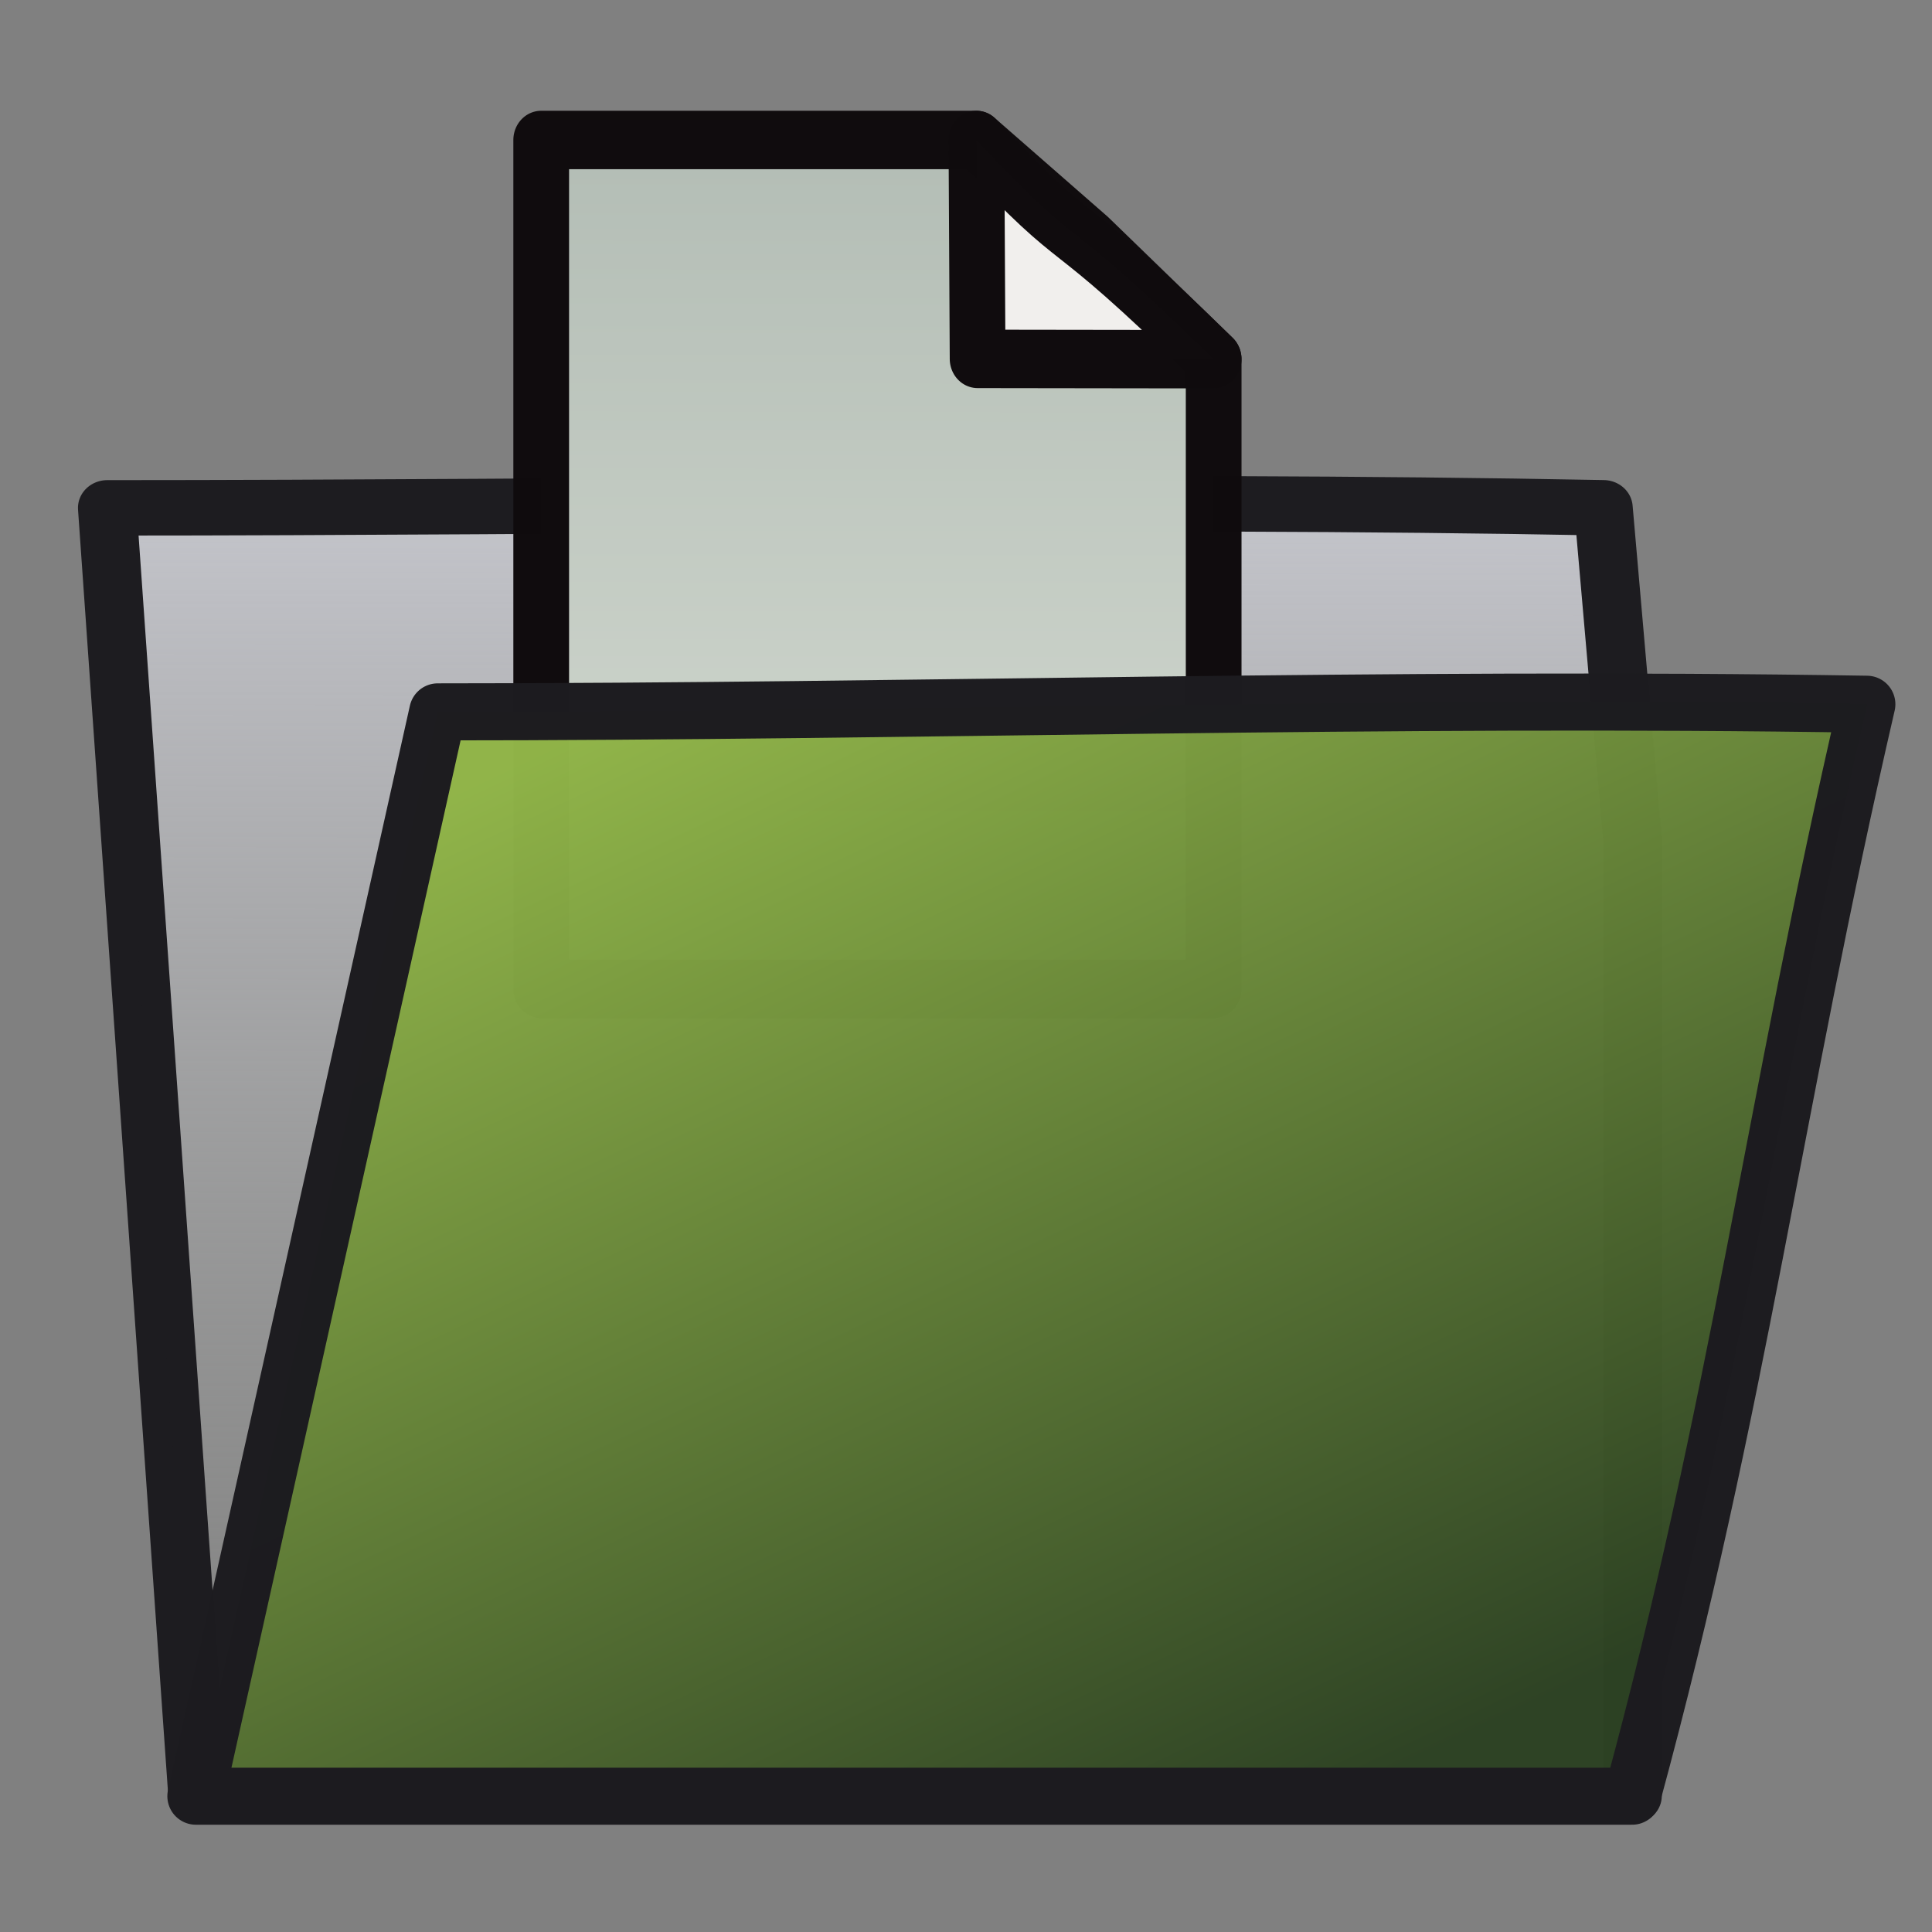 <?xml version="1.0" encoding="UTF-8" standalone="no"?>
<!-- Generator: Adobe Illustrator 18.1.1, SVG Export Plug-In . SVG Version: 6.00 Build 0)  -->

<svg
   version="1.1"
   id="Capa_1"
   x="0px"
   y="0px"
   viewBox="0 0 256 256"
   xml:space="preserve"
   sodipodi:docname="document-open.svg"
   inkscape:version="1.1.2 (0a00cf5339, 2022-02-04)"
   width="256"
   height="256"
   xmlns:inkscape="http://www.inkscape.org/namespaces/inkscape"
   xmlns:sodipodi="http://sodipodi.sourceforge.net/DTD/sodipodi-0.dtd"
   xmlns:xlink="http://www.w3.org/1999/xlink"
   xmlns="http://www.w3.org/2000/svg"
   xmlns:svg="http://www.w3.org/2000/svg"><rect x="0" y="0" width="256" height="256" fill="#808080" stroke="none"/><defs
   id="defs1435"><linearGradient
     inkscape:collect="always"
     id="linearGradient5552"><stop
       style="stop-color:#b3bdb5;stop-opacity:1"
       offset="0"
       id="stop5548" /><stop
       style="stop-color:#d5dbd2;stop-opacity:1"
       offset="1"
       id="stop5550" /></linearGradient><linearGradient
     inkscape:collect="always"
     id="linearGradient1091-6"><stop
       style="stop-color:#c3c4ca;stop-opacity:1"
       offset="0"
       id="stop1087" /><stop
       style="stop-color:#abaca9;stop-opacity:0"
       offset="1"
       id="stop1089" /></linearGradient><inkscape:path-effect
     effect="simplify"
     id="path-effect1676"
     is_visible="true"
     lpeversion="1"
     steps="1"
     threshold="0"
     smooth_angles="360"
     helper_size="0"
     simplify_individual_paths="false"
     simplify_just_coalesce="false" /><inkscape:path-effect
     effect="simplify"
     id="path-effect1672"
     is_visible="true"
     lpeversion="1"
     steps="1"
     threshold="0"
     smooth_angles="360"
     helper_size="0"
     simplify_individual_paths="false"
     simplify_just_coalesce="false" /><inkscape:path-effect
     effect="simplify"
     id="path-effect1668"
     is_visible="true"
     lpeversion="1"
     steps="1"
     threshold="0"
     smooth_angles="360"
     helper_size="0"
     simplify_individual_paths="false"
     simplify_just_coalesce="false" /><inkscape:path-effect
     effect="simplify"
     id="path-effect1664"
     is_visible="true"
     lpeversion="1"
     steps="1"
     threshold="0"
     smooth_angles="360"
     helper_size="0"
     simplify_individual_paths="false"
     simplify_just_coalesce="false" /><inkscape:path-effect
     effect="simplify"
     id="path-effect1660"
     is_visible="true"
     lpeversion="1"
     steps="1"
     threshold="0"
     smooth_angles="360"
     helper_size="0"
     simplify_individual_paths="false"
     simplify_just_coalesce="false" /><inkscape:path-effect
     effect="simplify"
     id="path-effect1656"
     is_visible="true"
     lpeversion="1"
     steps="1"
     threshold="0"
     smooth_angles="360"
     helper_size="0"
     simplify_individual_paths="false"
     simplify_just_coalesce="false" /><inkscape:path-effect
     effect="simplify"
     id="path-effect1652"
     is_visible="true"
     lpeversion="1"
     steps="1"
     threshold="0"
     smooth_angles="360"
     helper_size="0"
     simplify_individual_paths="false"
     simplify_just_coalesce="false" /><inkscape:path-effect
     effect="simplify"
     id="path-effect1648"
     is_visible="true"
     lpeversion="1"
     steps="1"
     threshold="0"
     smooth_angles="360"
     helper_size="0"
     simplify_individual_paths="false"
     simplify_just_coalesce="false" /><inkscape:path-effect
     effect="simplify"
     id="path-effect1644"
     is_visible="true"
     lpeversion="1"
     steps="1"
     threshold="0"
     smooth_angles="360"
     helper_size="0"
     simplify_individual_paths="false"
     simplify_just_coalesce="false" /><inkscape:path-effect
     effect="simplify"
     id="path-effect1640"
     is_visible="true"
     lpeversion="1"
     steps="1"
     threshold="0"
     smooth_angles="360"
     helper_size="0"
     simplify_individual_paths="false"
     simplify_just_coalesce="false" /><inkscape:path-effect
     effect="simplify"
     id="path-effect1636"
     is_visible="true"
     lpeversion="1"
     steps="1"
     threshold="0"
     smooth_angles="360"
     helper_size="0"
     simplify_individual_paths="false"
     simplify_just_coalesce="false" /><inkscape:path-effect
     effect="simplify"
     id="path-effect1632"
     is_visible="true"
     lpeversion="1"
     steps="1"
     threshold="0"
     smooth_angles="360"
     helper_size="0"
     simplify_individual_paths="false"
     simplify_just_coalesce="false" /><linearGradient
     inkscape:collect="always"
     xlink:href="#linearGradient5552"
     id="linearGradient1093"
     x1="133.171"
     y1="13.317"
     x2="133.614"
     y2="243.258"
     gradientUnits="userSpaceOnUse"
     gradientTransform="matrix(-1,0,0,1,304.408,2e-6)" /><linearGradient
     inkscape:collect="always"
     xlink:href="#linearGradient1091-6"
     id="linearGradient1042"
     gradientUnits="userSpaceOnUse"
     gradientTransform="matrix(-2.152,0,0,1.697,-27.896,-275.298)"
     x1="133.171"
     y1="13.317"
     x2="133.614"
     y2="243.258" /><linearGradient
     inkscape:collect="always"
     xlink:href="#linearGradient4312"
     id="linearGradient2966"
     gradientUnits="userSpaceOnUse"
     gradientTransform="matrix(-1.002,0,0,0.627,250.061,86.508)"
     x1="41.658"
     y1="217.423"
     x2="185.268"
     y2="26.995" /><linearGradient
     inkscape:collect="always"
     id="linearGradient4312"><stop
       style="stop-color:#2d4223;stop-opacity:0.988"
       offset="0"
       id="stop4308" /><stop
       style="stop-color:#90b448;stop-opacity:0.99"
       offset="1"
       id="stop4310" /></linearGradient></defs><sodipodi:namedview
   id="namedview1433"
   pagecolor="#ffffff"
   bordercolor="#999999"
   borderopacity="1"
   inkscape:pageshadow="0"
   inkscape:pageopacity="0"
   inkscape:pagecheckerboard="0"
   showgrid="false"
   inkscape:zoom="2.2527498"
   inkscape:cx="44.390194"
   inkscape:cy="98.768181"
   inkscape:window-width="2560"
   inkscape:window-height="1300"
   inkscape:window-x="0"
   inkscape:window-y="0"
   inkscape:window-maximized="1"
   inkscape:current-layer="g861-1"
   showguides="true"
   units="px"
   width="15.273px"
   scale-x="1.099"
   fit-margin-top="0"
   fit-margin-left="0"
   fit-margin-right="0"
   fit-margin-bottom="0" />

<g
   id="g1402"
   transform="translate(-0.055,-0.111)">
</g>
<g
   id="g1404"
   transform="translate(-0.055,-0.111)">
</g>
<g
   id="g1406"
   transform="translate(-0.055,-0.111)">
</g>
<g
   id="g1408"
   transform="translate(-0.055,-0.111)">
</g>
<g
   id="g1410"
   transform="translate(-0.055,-0.111)">
</g>
<g
   id="g1412"
   transform="translate(-0.055,-0.111)">
</g>
<g
   id="g1414"
   transform="translate(-0.055,-0.111)">
</g>
<g
   id="g1416"
   transform="translate(-0.055,-0.111)">
</g>
<g
   id="g1418"
   transform="translate(-0.055,-0.111)">
</g>
<g
   id="g1420"
   transform="translate(-0.055,-0.111)">
</g>
<g
   id="g1422"
   transform="translate(-0.055,-0.111)">
</g>
<g
   id="g1424"
   transform="translate(-0.055,-0.111)">
</g>
<g
   id="g1426"
   transform="translate(-0.055,-0.111)">
</g>
<g
   id="g1428"
   transform="translate(-0.055,-0.111)">
</g>
<g
   id="g1430"
   transform="translate(-0.055,-0.111)">
</g>
<g
   id="g861-1"
   transform="matrix(0.465,0,0,0.44,263.045,178.813)"
   style="stroke-width:19.202;stroke-miterlimit:4;stroke-dasharray:none"><path
     id="rect958-1"
     style="fill:url(#linearGradient1042);stroke:#1d1c20;stroke-width:16.697;stroke-linecap:round;stroke-linejoin:round;stroke-miterlimit:4;stroke-dasharray:none;stroke-opacity:0.994;paint-order:markers fill stroke"
     d="m -108.786,-253.475 c -136.363,-2.785 -289.938,0.02 -426.335,0.02 l 25.75,387.888 h 408.872 v -287.715 z"
     sodipodi:nodetypes="cccccc" /></g><g
   inkscape:groupmode="layer"
   id="layer1"
   inkscape:label="Layer 1" /><g
   id="g861"
   transform="matrix(0.469,0,0,0.492,33.872,12.215)"
   style="stroke:#100c0e;stroke-width:15.741;stroke-miterlimit:4;stroke-dasharray:none;stroke-opacity:0.994"><path
     id="rect958"
     style="fill:url(#linearGradient1093);stroke:#100c0e;stroke-width:15.741;stroke-linecap:round;stroke-linejoin:round;stroke-miterlimit:4;stroke-dasharray:none;stroke-opacity:0.994;paint-order:markers fill stroke"
     d="M 235.604,39.507 203.643,12.873 H 80.682 V 241.483 H 270.672 V 71.912 Z"
     sodipodi:nodetypes="csccccc" /><path
     id="path7040"
     style="fill:#f1efed;fill-opacity:0.994;stroke:#100c0e;stroke-width:15.741;stroke-linecap:round;stroke-linejoin:round;stroke-miterlimit:4;stroke-dasharray:none;stroke-opacity:0.994;paint-order:markers fill stroke"
     inkscape:transform-center-x="0.19059511"
     inkscape:transform-center-y="-4.1944976"
     d="m 270.672,71.912 -66.695,-0.089 -0.335,-58.95 c 32.808,33.392 20.581,15.65 67.029,59.039 z"
     sodipodi:nodetypes="cccc" /></g><g
   inkscape:groupmode="layer"
   id="layer2"
   inkscape:label="Layer 2"><path
     id="rect958-1-8"
     style="fill:url(#linearGradient2966);stroke:#1d1c20;stroke-width:7.559;stroke-linecap:round;stroke-linejoin:round;stroke-miterlimit:4;stroke-dasharray:none;stroke-opacity:0.994;paint-order:markers fill stroke"
     d="M 247.368,93.316 C 183.897,92.286 121.489,94.326 58.002,94.326 L 25.954,238.006 H 216.267 c 14.23,-52.378 18.698,-91.108 31.101,-144.69 z"
     sodipodi:nodetypes="ccccc" /></g></svg>
